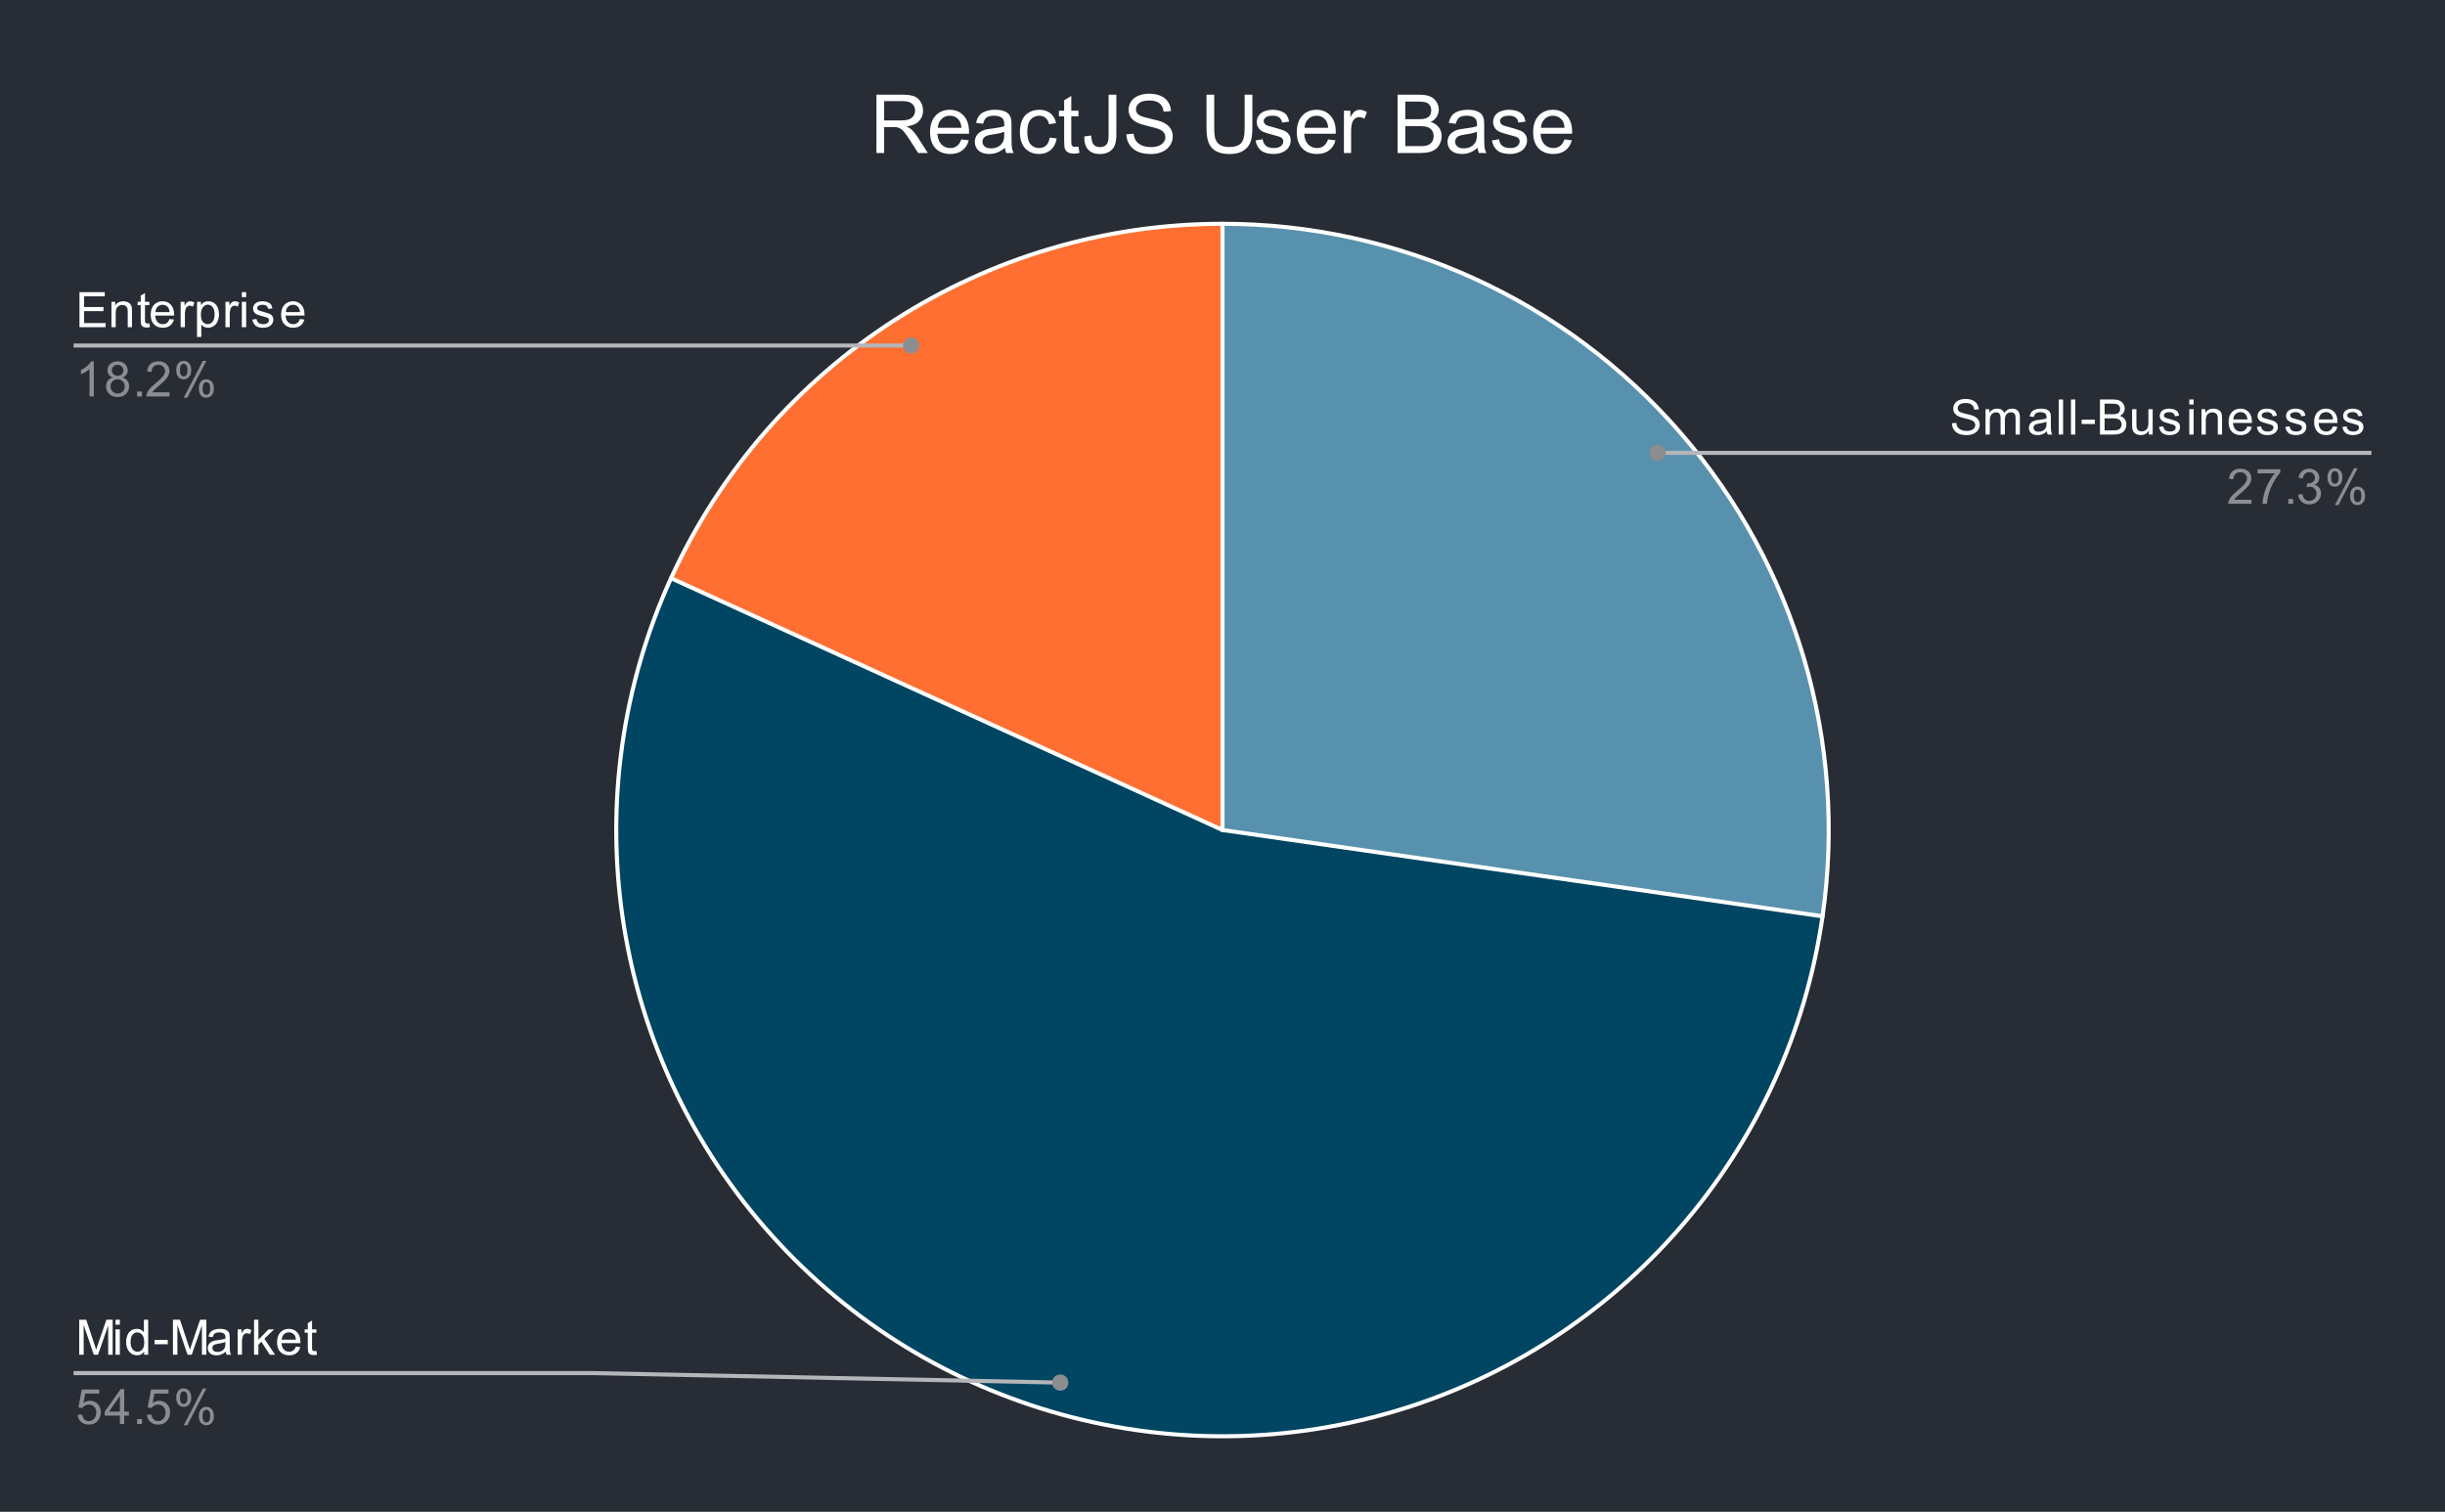 <svg version="1.1" viewBox="0.0 0.0 600.0 371.0" fill="none" stroke="none" stroke-linecap="square" stroke-miterlimit="10" width="600" height="371" xmlns:xlink="http://www.w3.org/1999/xlink" xmlns="http://www.w3.org/2000/svg"><path fill="#282c34" d="M0 0L600.0 0L600.0 371.0L0 371.0L0 0Z" fill-rule="nonzero"/><path fill="#5891ad" d="M300.0 54.917C343.15 54.917 384.173 73.652 412.43 106.262C440.687 138.872 453.393 182.145 447.252 224.855L300.0 203.683Z" fill-rule="nonzero"/><path fill="#ff6f31" d="M164.677 141.883C188.872 88.904 241.758 54.917 300.0 54.917L300.0 203.683Z" fill-rule="nonzero"/><path fill="#004561" d="M447.252 224.855C438.964 282.505 397.796 330.015 341.912 346.424C286.029 362.833 225.71 345.122 187.57 301.105C149.429 257.088 140.482 194.863 164.677 141.883L300.0 203.683Z" fill-rule="nonzero"/><path stroke="#ffffff" stroke-width="1.0" stroke-linejoin="round" stroke-linecap="round" d="M300.0 203.683L300.0 54.917C343.15 54.917 384.173 73.652 412.43 106.262C440.687 138.872 453.393 182.145 447.252 224.855" fill-rule="nonzero"/><path stroke="#ffffff" stroke-width="1.0" stroke-linejoin="round" stroke-linecap="round" d="M300.0 203.683L447.252 224.855C438.964 282.505 397.796 330.015 341.912 346.424C286.029 362.833 225.71 345.122 187.57 301.105C149.429 257.088 140.482 194.863 164.677 141.883" fill-rule="nonzero"/><path stroke="#ffffff" stroke-width="1.0" stroke-linejoin="round" stroke-linecap="round" d="M300.0 203.683L164.677 141.883C188.872 88.904 241.758 54.917 300.0 54.917" fill-rule="nonzero"/><path fill="#ffffff" d="M19.503 80.29L19.503 71.697L25.706 71.697L25.706 72.712L20.644 72.712L20.644 75.337L25.394 75.337L25.394 76.353L20.644 76.353L20.644 79.275L25.909 79.275L25.909 80.29L19.503 80.29ZM27.347 80.29L27.347 74.072L28.284 74.072L28.284 74.947Q28.972 73.931 30.269 73.931Q30.831 73.931 31.3 74.134Q31.784 74.337 32.019 74.665Q32.253 74.993 32.347 75.431Q32.394 75.728 32.394 76.462L32.394 80.29L31.347 80.29L31.347 76.509Q31.347 75.853 31.222 75.54Q31.097 75.228 30.784 75.04Q30.472 74.837 30.05 74.837Q29.378 74.837 28.878 75.275Q28.394 75.697 28.394 76.884L28.394 80.29L27.347 80.29ZM36.644 79.353L36.8 80.275Q36.347 80.368 36.003 80.368Q35.425 80.368 35.112 80.197Q34.8 80.009 34.659 79.712Q34.534 79.415 34.534 78.462L34.534 74.884L33.769 74.884L33.769 74.072L34.534 74.072L34.534 72.525L35.581 71.9L35.581 74.072L36.644 74.072L36.644 74.884L35.581 74.884L35.581 78.525Q35.581 78.978 35.628 79.103Q35.691 79.228 35.816 79.306Q35.941 79.384 36.175 79.384Q36.362 79.384 36.644 79.353ZM41.597 78.29L42.691 78.415Q42.441 79.368 41.737 79.9Q41.034 80.431 39.956 80.431Q38.597 80.431 37.784 79.587Q36.987 78.743 36.987 77.228Q36.987 75.665 37.8 74.806Q38.612 73.931 39.894 73.931Q41.144 73.931 41.925 74.775Q42.722 75.618 42.722 77.165Q42.722 77.259 42.722 77.447L38.081 77.447Q38.144 78.478 38.659 79.025Q39.175 79.556 39.956 79.556Q40.534 79.556 40.941 79.259Q41.362 78.947 41.597 78.29ZM38.144 76.587L41.612 76.587Q41.55 75.79 41.222 75.4Q40.706 74.79 39.909 74.79Q39.175 74.79 38.675 75.275Q38.191 75.759 38.144 76.587ZM44.331 80.29L44.331 74.072L45.284 74.072L45.284 75.009Q45.644 74.353 45.941 74.15Q46.253 73.931 46.628 73.931Q47.159 73.931 47.706 74.259L47.347 75.243Q46.956 75.009 46.581 75.009Q46.222 75.009 45.941 75.228Q45.675 75.431 45.566 75.806Q45.378 76.368 45.378 77.025L45.378 80.29L44.331 80.29ZM48.347 82.681L48.347 74.072L49.3 74.072L49.3 74.868Q49.644 74.4 50.066 74.165Q50.503 73.931 51.112 73.931Q51.909 73.931 52.519 74.337Q53.128 74.743 53.425 75.493Q53.737 76.243 53.737 77.134Q53.737 78.087 53.394 78.853Q53.066 79.618 52.409 80.025Q51.753 80.431 51.034 80.431Q50.503 80.431 50.081 80.212Q49.659 79.978 49.394 79.65L49.394 82.681L48.347 82.681ZM49.3 77.212Q49.3 78.415 49.784 78.993Q50.269 79.556 50.956 79.556Q51.659 79.556 52.159 78.962Q52.659 78.368 52.659 77.118Q52.659 75.931 52.175 75.353Q51.691 74.759 51.003 74.759Q50.331 74.759 49.816 75.384Q49.3 76.009 49.3 77.212ZM55.331 80.29L55.331 74.072L56.284 74.072L56.284 75.009Q56.644 74.353 56.941 74.15Q57.253 73.931 57.628 73.931Q58.159 73.931 58.706 74.259L58.347 75.243Q57.956 75.009 57.581 75.009Q57.222 75.009 56.941 75.228Q56.675 75.431 56.566 75.806Q56.378 76.368 56.378 77.025L56.378 80.29L55.331 80.29ZM59.347 72.915L59.347 71.697L60.409 71.697L60.409 72.915L59.347 72.915ZM59.347 80.29L59.347 74.072L60.409 74.072L60.409 80.29L59.347 80.29ZM61.925 78.431L62.956 78.275Q63.05 78.9 63.441 79.228Q63.847 79.556 64.581 79.556Q65.3 79.556 65.644 79.275Q66.003 78.978 66.003 78.572Q66.003 78.212 65.691 78.009Q65.472 77.868 64.612 77.65Q63.456 77.353 63.003 77.15Q62.566 76.931 62.331 76.556Q62.097 76.181 62.097 75.712Q62.097 75.306 62.284 74.947Q62.472 74.587 62.8 74.353Q63.05 74.181 63.472 74.056Q63.894 73.931 64.394 73.931Q65.112 73.931 65.659 74.15Q66.222 74.353 66.487 74.712Q66.753 75.072 66.847 75.665L65.816 75.806Q65.753 75.337 65.409 75.072Q65.081 74.79 64.456 74.79Q63.737 74.79 63.425 75.04Q63.112 75.275 63.112 75.603Q63.112 75.806 63.237 75.962Q63.378 76.134 63.644 76.243Q63.8 76.306 64.581 76.509Q65.706 76.822 66.144 77.009Q66.581 77.197 66.831 77.556Q67.081 77.915 67.081 78.462Q67.081 78.993 66.769 79.462Q66.472 79.915 65.894 80.181Q65.316 80.431 64.581 80.431Q63.362 80.431 62.722 79.931Q62.097 79.415 61.925 78.431ZM73.597 78.29L74.691 78.415Q74.441 79.368 73.737 79.9Q73.034 80.431 71.956 80.431Q70.597 80.431 69.784 79.587Q68.987 78.743 68.987 77.228Q68.987 75.665 69.8 74.806Q70.612 73.931 71.894 73.931Q73.144 73.931 73.925 74.775Q74.722 75.618 74.722 77.165Q74.722 77.259 74.722 77.447L70.081 77.447Q70.144 78.478 70.659 79.025Q71.175 79.556 71.956 79.556Q72.534 79.556 72.941 79.259Q73.362 78.947 73.597 78.29ZM70.144 76.587L73.612 76.587Q73.55 75.79 73.222 75.4Q72.706 74.79 71.909 74.79Q71.175 74.79 70.675 75.275Q70.191 75.759 70.144 76.587Z" fill-rule="nonzero"/><path fill="#8b8d91" d="M23.019 97.29L21.972 97.29L21.972 90.572Q21.581 90.931 20.956 91.306Q20.347 91.665 19.863 91.837L19.863 90.822Q20.738 90.4 21.394 89.822Q22.066 89.228 22.347 88.665L23.019 88.665L23.019 97.29ZM27.675 92.634Q27.019 92.384 26.691 91.947Q26.378 91.493 26.378 90.884Q26.378 89.947 27.05 89.306Q27.738 88.665 28.847 88.665Q29.972 88.665 30.659 89.322Q31.347 89.978 31.347 90.915Q31.347 91.509 31.034 91.947Q30.722 92.384 30.081 92.634Q30.878 92.884 31.284 93.462Q31.691 94.04 31.691 94.837Q31.691 95.931 30.909 96.681Q30.144 97.431 28.863 97.431Q27.597 97.431 26.816 96.681Q26.034 95.931 26.034 94.806Q26.034 93.962 26.456 93.4Q26.894 92.837 27.675 92.634ZM27.456 90.837Q27.456 91.447 27.847 91.837Q28.253 92.228 28.878 92.228Q29.488 92.228 29.878 91.853Q30.269 91.462 30.269 90.9Q30.269 90.322 29.863 89.931Q29.456 89.525 28.863 89.525Q28.253 89.525 27.847 89.915Q27.456 90.306 27.456 90.837ZM27.128 94.806Q27.128 95.259 27.331 95.681Q27.55 96.103 27.972 96.337Q28.394 96.572 28.878 96.572Q29.628 96.572 30.113 96.087Q30.613 95.603 30.613 94.853Q30.613 94.087 30.113 93.587Q29.613 93.087 28.847 93.087Q28.097 93.087 27.613 93.587Q27.128 94.072 27.128 94.806ZM33.644 97.29L33.644 96.087L34.847 96.087L34.847 97.29L33.644 97.29ZM41.597 96.275L41.597 97.29L35.909 97.29Q35.909 96.915 36.034 96.556Q36.253 95.978 36.722 95.415Q37.206 94.853 38.112 94.118Q39.519 92.962 40.003 92.29Q40.503 91.618 40.503 91.025Q40.503 90.4 40.05 89.978Q39.597 89.54 38.878 89.54Q38.112 89.54 37.659 89.993Q37.206 90.447 37.191 91.259L36.112 91.15Q36.222 89.931 36.941 89.306Q37.675 88.665 38.909 88.665Q40.144 88.665 40.862 89.353Q41.581 90.04 41.581 91.056Q41.581 91.572 41.362 92.072Q41.159 92.556 40.659 93.118Q40.175 93.665 39.05 94.618Q38.097 95.415 37.816 95.712Q37.55 95.993 37.378 96.275L41.597 96.275ZM43.253 90.759Q43.253 89.837 43.706 89.197Q44.175 88.556 45.05 88.556Q45.862 88.556 46.394 89.134Q46.925 89.712 46.925 90.822Q46.925 91.915 46.378 92.509Q45.847 93.087 45.066 93.087Q44.284 93.087 43.769 92.509Q43.253 91.931 43.253 90.759ZM45.081 89.275Q44.691 89.275 44.425 89.618Q44.175 89.962 44.175 90.868Q44.175 91.697 44.425 92.04Q44.691 92.368 45.081 92.368Q45.487 92.368 45.737 92.025Q46.003 91.681 46.003 90.79Q46.003 89.947 45.737 89.618Q45.472 89.275 45.081 89.275ZM45.081 97.603L49.784 88.556L50.644 88.556L45.956 97.603L45.081 97.603ZM48.8 95.275Q48.8 94.353 49.253 93.712Q49.722 93.072 50.612 93.072Q51.425 93.072 51.956 93.65Q52.487 94.212 52.487 95.337Q52.487 96.431 51.941 97.025Q51.409 97.603 50.612 97.603Q49.847 97.603 49.316 97.025Q48.8 96.447 48.8 95.275ZM50.644 93.79Q50.237 93.79 49.972 94.134Q49.722 94.478 49.722 95.384Q49.722 96.197 49.987 96.54Q50.253 96.884 50.644 96.884Q51.034 96.884 51.3 96.54Q51.566 96.197 51.566 95.29Q51.566 94.462 51.3 94.134Q51.034 93.79 50.644 93.79Z" fill-rule="nonzero"/><path stroke="#b4b6b9" stroke-width="1.0" stroke-linecap="butt" d="M18.55 84.79L145.233 84.79L223.592 84.79" fill-rule="nonzero"/><path fill="#8b8d91" d="M225.592 84.79C225.592 83.686 224.697 82.79 223.592 82.79C222.488 82.79 221.592 83.686 221.592 84.79C221.592 85.895 222.488 86.79 223.592 86.79C224.697 86.79 225.592 85.895 225.592 84.79" fill-rule="nonzero"/><path fill="#ffffff" d="M19.441 332.45L19.441 323.856L21.159 323.856L23.191 329.934Q23.472 330.794 23.597 331.216Q23.738 330.747 24.05 329.841L26.113 323.856L27.644 323.856L27.644 332.45L26.55 332.45L26.55 325.262L24.05 332.45L23.019 332.45L20.534 325.137L20.534 332.45L19.441 332.45ZM28.347 325.075L28.347 323.856L29.409 323.856L29.409 325.075L28.347 325.075ZM28.347 332.45L28.347 326.231L29.409 326.231L29.409 332.45L28.347 332.45ZM35.378 332.45L35.378 331.669Q34.784 332.591 33.644 332.591Q32.894 332.591 32.269 332.184Q31.644 331.762 31.3 331.028Q30.956 330.294 30.956 329.341Q30.956 328.419 31.269 327.653Q31.581 326.887 32.206 326.497Q32.831 326.091 33.597 326.091Q34.159 326.091 34.597 326.325Q35.034 326.559 35.316 326.934L35.316 323.856L36.362 323.856L36.362 332.45L35.378 332.45ZM32.05 329.341Q32.05 330.544 32.55 331.137Q33.05 331.716 33.737 331.716Q34.425 331.716 34.909 331.153Q35.394 330.591 35.394 329.434Q35.394 328.153 34.894 327.559Q34.409 326.966 33.691 326.966Q32.987 326.966 32.519 327.544Q32.05 328.106 32.05 329.341ZM37.925 329.872L37.925 328.809L41.175 328.809L41.175 329.872L37.925 329.872ZM42.441 332.45L42.441 323.856L44.159 323.856L46.191 329.934Q46.472 330.794 46.597 331.216Q46.737 330.747 47.05 329.841L49.112 323.856L50.644 323.856L50.644 332.45L49.55 332.45L49.55 325.262L47.05 332.45L46.019 332.45L43.534 325.137L43.534 332.45L42.441 332.45ZM55.409 331.684Q54.816 332.184 54.269 332.387Q53.737 332.591 53.112 332.591Q52.081 332.591 51.534 332.091Q50.987 331.591 50.987 330.809Q50.987 330.356 51.191 329.981Q51.394 329.591 51.737 329.372Q52.081 329.137 52.503 329.028Q52.8 328.934 53.441 328.856Q54.706 328.716 55.316 328.497Q55.316 328.278 55.316 328.231Q55.316 327.575 55.019 327.309Q54.612 326.966 53.816 326.966Q53.081 326.966 52.722 327.231Q52.362 327.481 52.191 328.137L51.159 327.997Q51.3 327.341 51.628 326.934Q51.956 326.528 52.566 326.309Q53.175 326.091 53.972 326.091Q54.769 326.091 55.269 326.278Q55.769 326.466 56.003 326.747Q56.237 327.028 56.331 327.466Q56.378 327.731 56.378 328.434L56.378 329.841Q56.378 331.309 56.441 331.7Q56.519 332.091 56.722 332.45L55.612 332.45Q55.456 332.122 55.409 331.684ZM55.316 329.325Q54.737 329.559 53.597 329.731Q52.941 329.825 52.675 329.95Q52.409 330.059 52.253 330.278Q52.112 330.497 52.112 330.778Q52.112 331.2 52.425 331.481Q52.753 331.762 53.362 331.762Q53.972 331.762 54.441 331.497Q54.925 331.231 55.144 330.762Q55.316 330.403 55.316 329.716L55.316 329.325ZM58.331 332.45L58.331 326.231L59.284 326.231L59.284 327.169Q59.644 326.512 59.941 326.309Q60.253 326.091 60.628 326.091Q61.159 326.091 61.706 326.419L61.347 327.403Q60.956 327.169 60.581 327.169Q60.222 327.169 59.941 327.387Q59.675 327.591 59.566 327.966Q59.378 328.528 59.378 329.184L59.378 332.45L58.331 332.45ZM62.347 332.45L62.347 323.856L63.409 323.856L63.409 328.762L65.894 326.231L67.269 326.231L64.878 328.528L67.503 332.45L66.206 332.45L64.144 329.262L63.409 329.981L63.409 332.45L62.347 332.45ZM72.597 330.45L73.691 330.575Q73.441 331.528 72.737 332.059Q72.034 332.591 70.956 332.591Q69.597 332.591 68.784 331.747Q67.987 330.903 67.987 329.387Q67.987 327.825 68.8 326.966Q69.612 326.091 70.894 326.091Q72.144 326.091 72.925 326.934Q73.722 327.778 73.722 329.325Q73.722 329.419 73.722 329.606L69.081 329.606Q69.144 330.637 69.659 331.184Q70.175 331.716 70.956 331.716Q71.534 331.716 71.941 331.419Q72.362 331.106 72.597 330.45ZM69.144 328.747L72.612 328.747Q72.55 327.95 72.222 327.559Q71.706 326.95 70.909 326.95Q70.175 326.95 69.675 327.434Q69.191 327.919 69.144 328.747ZM77.644 331.512L77.8 332.434Q77.347 332.528 77.003 332.528Q76.425 332.528 76.112 332.356Q75.8 332.169 75.659 331.872Q75.534 331.575 75.534 330.622L75.534 327.044L74.769 327.044L74.769 326.231L75.534 326.231L75.534 324.684L76.581 324.059L76.581 326.231L77.644 326.231L77.644 327.044L76.581 327.044L76.581 330.684Q76.581 331.137 76.628 331.262Q76.691 331.387 76.816 331.466Q76.941 331.544 77.175 331.544Q77.362 331.544 77.644 331.512Z" fill-rule="nonzero"/><path fill="#8b8d91" d="M19.05 347.2L20.159 347.106Q20.284 347.919 20.722 348.325Q21.175 348.731 21.816 348.731Q22.566 348.731 23.097 348.153Q23.628 347.575 23.628 346.637Q23.628 345.731 23.113 345.216Q22.613 344.684 21.784 344.684Q21.284 344.684 20.863 344.919Q20.456 345.153 20.222 345.512L19.238 345.387L20.066 340.981L24.347 340.981L24.347 341.981L20.909 341.981L20.456 344.294Q21.222 343.747 22.066 343.747Q23.191 343.747 23.956 344.528Q24.738 345.309 24.738 346.544Q24.738 347.7 24.066 348.559Q23.238 349.591 21.816 349.591Q20.644 349.591 19.894 348.934Q19.159 348.278 19.05 347.2ZM29.425 349.45L29.425 347.387L25.706 347.387L25.706 346.419L29.628 340.856L30.488 340.856L30.488 346.419L31.644 346.419L31.644 347.387L30.488 347.387L30.488 349.45L29.425 349.45ZM29.425 346.419L29.425 342.559L26.738 346.419L29.425 346.419ZM33.644 349.45L33.644 348.247L34.847 348.247L34.847 349.45L33.644 349.45ZM36.05 347.2L37.159 347.106Q37.284 347.919 37.722 348.325Q38.175 348.731 38.816 348.731Q39.566 348.731 40.097 348.153Q40.628 347.575 40.628 346.637Q40.628 345.731 40.112 345.216Q39.612 344.684 38.784 344.684Q38.284 344.684 37.862 344.919Q37.456 345.153 37.222 345.512L36.237 345.387L37.066 340.981L41.347 340.981L41.347 341.981L37.909 341.981L37.456 344.294Q38.222 343.747 39.066 343.747Q40.191 343.747 40.956 344.528Q41.737 345.309 41.737 346.544Q41.737 347.7 41.066 348.559Q40.237 349.591 38.816 349.591Q37.644 349.591 36.894 348.934Q36.159 348.278 36.05 347.2ZM43.253 342.919Q43.253 341.997 43.706 341.356Q44.175 340.716 45.05 340.716Q45.862 340.716 46.394 341.294Q46.925 341.872 46.925 342.981Q46.925 344.075 46.378 344.669Q45.847 345.247 45.066 345.247Q44.284 345.247 43.769 344.669Q43.253 344.091 43.253 342.919ZM45.081 341.434Q44.691 341.434 44.425 341.778Q44.175 342.122 44.175 343.028Q44.175 343.856 44.425 344.2Q44.691 344.528 45.081 344.528Q45.487 344.528 45.737 344.184Q46.003 343.841 46.003 342.95Q46.003 342.106 45.737 341.778Q45.472 341.434 45.081 341.434ZM45.081 349.762L49.784 340.716L50.644 340.716L45.956 349.762L45.081 349.762ZM48.8 347.434Q48.8 346.512 49.253 345.872Q49.722 345.231 50.612 345.231Q51.425 345.231 51.956 345.809Q52.487 346.372 52.487 347.497Q52.487 348.591 51.941 349.184Q51.409 349.762 50.612 349.762Q49.847 349.762 49.316 349.184Q48.8 348.606 48.8 347.434ZM50.644 345.95Q50.237 345.95 49.972 346.294Q49.722 346.637 49.722 347.544Q49.722 348.356 49.987 348.7Q50.253 349.044 50.644 349.044Q51.034 349.044 51.3 348.7Q51.566 348.356 51.566 347.45Q51.566 346.622 51.3 346.294Q51.034 345.95 50.644 345.95Z" fill-rule="nonzero"/><path stroke="#b4b6b9" stroke-width="1.0" stroke-linecap="butt" d="M18.55 336.95L145.233 336.95L260.183 339.287" fill-rule="nonzero"/><path fill="#8b8d91" d="M262.183 339.287C262.183 338.182 261.288 337.287 260.183 337.287C259.079 337.287 258.183 338.182 258.183 339.287C258.183 340.391 259.079 341.287 260.183 341.287C261.288 341.287 262.183 340.391 262.183 339.287" fill-rule="nonzero"/><path fill="#ffffff" d="M478.997 103.867L480.059 103.774Q480.137 104.43 480.419 104.836Q480.7 105.242 481.278 105.508Q481.872 105.758 482.606 105.758Q483.247 105.758 483.747 105.57Q484.247 105.367 484.481 105.039Q484.731 104.695 484.731 104.305Q484.731 103.899 484.497 103.602Q484.262 103.289 483.731 103.086Q483.372 102.945 482.184 102.664Q481.012 102.383 480.544 102.133Q479.919 101.805 479.622 101.336Q479.325 100.852 479.325 100.258Q479.325 99.617 479.684 99.055Q480.059 98.477 480.762 98.195Q481.481 97.899 482.341 97.899Q483.294 97.899 484.028 98.211Q484.762 98.508 485.153 99.117Q485.544 99.711 485.575 100.461L484.481 100.539Q484.387 99.727 483.872 99.32Q483.372 98.899 482.387 98.899Q481.356 98.899 480.887 99.274Q480.419 99.649 480.419 100.18Q480.419 100.649 480.747 100.945Q481.075 101.242 482.45 101.555Q483.841 101.867 484.356 102.102Q485.106 102.461 485.466 102.992Q485.825 103.508 485.825 104.211Q485.825 104.899 485.434 105.508Q485.044 106.102 484.309 106.445Q483.575 106.774 482.653 106.774Q481.481 106.774 480.684 106.445Q479.903 106.102 479.45 105.414Q479.012 104.727 478.997 103.867ZM487.247 106.633L487.247 100.414L488.184 100.414L488.184 101.289Q488.481 100.82 488.966 100.555Q489.45 100.274 490.075 100.274Q490.762 100.274 491.2 100.555Q491.653 100.836 491.825 101.352Q492.575 100.274 493.747 100.274Q494.684 100.274 495.169 100.789Q495.669 101.289 495.669 102.367L495.669 106.633L494.622 106.633L494.622 102.711Q494.622 102.086 494.512 101.805Q494.419 101.524 494.153 101.352Q493.887 101.18 493.512 101.18Q492.856 101.18 492.419 101.617Q491.997 102.055 491.997 103.024L491.997 106.633L490.934 106.633L490.934 102.586Q490.934 101.883 490.669 101.539Q490.419 101.18 489.841 101.18Q489.387 101.18 489.012 101.414Q488.637 101.649 488.466 102.102Q488.294 102.555 488.294 103.399L488.294 106.633L487.247 106.633ZM502.309 105.867Q501.716 106.367 501.169 106.57Q500.637 106.774 500.012 106.774Q498.981 106.774 498.434 106.274Q497.887 105.774 497.887 104.992Q497.887 104.539 498.091 104.164Q498.294 103.774 498.637 103.555Q498.981 103.32 499.403 103.211Q499.7 103.117 500.341 103.039Q501.606 102.899 502.216 102.68Q502.216 102.461 502.216 102.414Q502.216 101.758 501.919 101.492Q501.512 101.149 500.716 101.149Q499.981 101.149 499.622 101.414Q499.262 101.664 499.091 102.32L498.059 102.18Q498.2 101.524 498.528 101.117Q498.856 100.711 499.466 100.492Q500.075 100.274 500.872 100.274Q501.669 100.274 502.169 100.461Q502.669 100.649 502.903 100.93Q503.137 101.211 503.231 101.649Q503.278 101.914 503.278 102.617L503.278 104.024Q503.278 105.492 503.341 105.883Q503.419 106.274 503.622 106.633L502.512 106.633Q502.356 106.305 502.309 105.867ZM502.216 103.508Q501.637 103.742 500.497 103.914Q499.841 104.008 499.575 104.133Q499.309 104.242 499.153 104.461Q499.012 104.68 499.012 104.961Q499.012 105.383 499.325 105.664Q499.653 105.945 500.262 105.945Q500.872 105.945 501.341 105.68Q501.825 105.414 502.044 104.945Q502.216 104.586 502.216 103.899L502.216 103.508ZM505.216 106.633L505.216 98.039L506.278 98.039L506.278 106.633L505.216 106.633ZM508.216 106.633L508.216 98.039L509.278 98.039L509.278 106.633L508.216 106.633ZM510.825 104.055L510.825 102.992L514.075 102.992L514.075 104.055L510.825 104.055ZM515.325 106.633L515.325 98.039L518.559 98.039Q519.544 98.039 520.138 98.305Q520.731 98.57 521.059 99.117Q521.403 99.649 521.403 100.242Q521.403 100.789 521.106 101.274Q520.809 101.758 520.2 102.055Q520.981 102.289 521.388 102.852Q521.809 103.399 521.809 104.149Q521.809 104.742 521.559 105.274Q521.309 105.789 520.934 106.07Q520.559 106.352 519.981 106.492Q519.419 106.633 518.606 106.633L515.325 106.633ZM516.466 101.649L518.325 101.649Q519.075 101.649 519.403 101.555Q519.841 101.43 520.059 101.133Q520.278 100.82 520.278 100.367Q520.278 99.945 520.075 99.617Q519.872 99.289 519.481 99.18Q519.106 99.055 518.184 99.055L516.466 99.055L516.466 101.649ZM516.466 105.617L518.606 105.617Q519.153 105.617 519.372 105.57Q519.778 105.508 520.028 105.352Q520.294 105.18 520.466 104.867Q520.638 104.555 520.638 104.149Q520.638 103.664 520.388 103.305Q520.153 102.945 519.716 102.805Q519.278 102.664 518.45 102.664L516.466 102.664L516.466 105.617ZM527.325 106.633L527.325 105.711Q526.591 106.774 525.341 106.774Q524.794 106.774 524.309 106.57Q523.841 106.352 523.606 106.039Q523.372 105.711 523.278 105.242Q523.216 104.945 523.216 104.258L523.216 100.414L524.278 100.414L524.278 103.867Q524.278 104.68 524.341 104.977Q524.434 105.383 524.747 105.633Q525.075 105.867 525.559 105.867Q526.028 105.867 526.434 105.633Q526.856 105.383 527.028 104.961Q527.216 104.539 527.216 103.742L527.216 100.414L528.263 100.414L528.263 106.633L527.325 106.633ZM529.825 104.774L530.856 104.617Q530.95 105.242 531.341 105.57Q531.747 105.899 532.481 105.899Q533.2 105.899 533.544 105.617Q533.903 105.32 533.903 104.914Q533.903 104.555 533.591 104.352Q533.372 104.211 532.513 103.992Q531.356 103.695 530.903 103.492Q530.466 103.274 530.231 102.899Q529.997 102.524 529.997 102.055Q529.997 101.649 530.184 101.289Q530.372 100.93 530.7 100.695Q530.95 100.524 531.372 100.399Q531.794 100.274 532.294 100.274Q533.013 100.274 533.559 100.492Q534.122 100.695 534.388 101.055Q534.653 101.414 534.747 102.008L533.716 102.149Q533.653 101.68 533.309 101.414Q532.981 101.133 532.356 101.133Q531.638 101.133 531.325 101.383Q531.013 101.617 531.013 101.945Q531.013 102.149 531.138 102.305Q531.278 102.477 531.544 102.586Q531.7 102.649 532.481 102.852Q533.606 103.164 534.044 103.352Q534.481 103.539 534.731 103.899Q534.981 104.258 534.981 104.805Q534.981 105.336 534.669 105.805Q534.372 106.258 533.794 106.524Q533.216 106.774 532.481 106.774Q531.263 106.774 530.622 106.274Q529.997 105.758 529.825 104.774ZM537.247 99.258L537.247 98.039L538.309 98.039L538.309 99.258L537.247 99.258ZM537.247 106.633L537.247 100.414L538.309 100.414L538.309 106.633L537.247 106.633ZM540.247 106.633L540.247 100.414L541.184 100.414L541.184 101.289Q541.872 100.274 543.169 100.274Q543.731 100.274 544.2 100.477Q544.684 100.68 544.919 101.008Q545.153 101.336 545.247 101.774Q545.294 102.07 545.294 102.805L545.294 106.633L544.247 106.633L544.247 102.852Q544.247 102.195 544.122 101.883Q543.997 101.57 543.684 101.383Q543.372 101.18 542.95 101.18Q542.278 101.18 541.778 101.617Q541.294 102.039 541.294 103.227L541.294 106.633L540.247 106.633ZM551.497 104.633L552.591 104.758Q552.341 105.711 551.638 106.242Q550.934 106.774 549.856 106.774Q548.497 106.774 547.684 105.93Q546.888 105.086 546.888 103.57Q546.888 102.008 547.7 101.149Q548.513 100.274 549.794 100.274Q551.044 100.274 551.825 101.117Q552.622 101.961 552.622 103.508Q552.622 103.602 552.622 103.789L547.981 103.789Q548.044 104.82 548.559 105.367Q549.075 105.899 549.856 105.899Q550.434 105.899 550.841 105.602Q551.263 105.289 551.497 104.633ZM548.044 102.93L551.513 102.93Q551.45 102.133 551.122 101.742Q550.606 101.133 549.809 101.133Q549.075 101.133 548.575 101.617Q548.091 102.102 548.044 102.93ZM553.825 104.774L554.856 104.617Q554.95 105.242 555.341 105.57Q555.747 105.899 556.481 105.899Q557.2 105.899 557.544 105.617Q557.903 105.32 557.903 104.914Q557.903 104.555 557.591 104.352Q557.372 104.211 556.513 103.992Q555.356 103.695 554.903 103.492Q554.466 103.274 554.231 102.899Q553.997 102.524 553.997 102.055Q553.997 101.649 554.184 101.289Q554.372 100.93 554.7 100.695Q554.95 100.524 555.372 100.399Q555.794 100.274 556.294 100.274Q557.013 100.274 557.559 100.492Q558.122 100.695 558.388 101.055Q558.653 101.414 558.747 102.008L557.716 102.149Q557.653 101.68 557.309 101.414Q556.981 101.133 556.356 101.133Q555.638 101.133 555.325 101.383Q555.013 101.617 555.013 101.945Q555.013 102.149 555.138 102.305Q555.278 102.477 555.544 102.586Q555.7 102.649 556.481 102.852Q557.606 103.164 558.044 103.352Q558.481 103.539 558.731 103.899Q558.981 104.258 558.981 104.805Q558.981 105.336 558.669 105.805Q558.372 106.258 557.794 106.524Q557.216 106.774 556.481 106.774Q555.263 106.774 554.622 106.274Q553.997 105.758 553.825 104.774ZM560.825 104.774L561.856 104.617Q561.95 105.242 562.341 105.57Q562.747 105.899 563.481 105.899Q564.2 105.899 564.544 105.617Q564.903 105.32 564.903 104.914Q564.903 104.555 564.591 104.352Q564.372 104.211 563.513 103.992Q562.356 103.695 561.903 103.492Q561.466 103.274 561.231 102.899Q560.997 102.524 560.997 102.055Q560.997 101.649 561.184 101.289Q561.372 100.93 561.7 100.695Q561.95 100.524 562.372 100.399Q562.794 100.274 563.294 100.274Q564.013 100.274 564.559 100.492Q565.122 100.695 565.388 101.055Q565.653 101.414 565.747 102.008L564.716 102.149Q564.653 101.68 564.309 101.414Q563.981 101.133 563.356 101.133Q562.638 101.133 562.325 101.383Q562.013 101.617 562.013 101.945Q562.013 102.149 562.138 102.305Q562.278 102.477 562.544 102.586Q562.7 102.649 563.481 102.852Q564.606 103.164 565.044 103.352Q565.481 103.539 565.731 103.899Q565.981 104.258 565.981 104.805Q565.981 105.336 565.669 105.805Q565.372 106.258 564.794 106.524Q564.216 106.774 563.481 106.774Q562.263 106.774 561.622 106.274Q560.997 105.758 560.825 104.774ZM572.497 104.633L573.591 104.758Q573.341 105.711 572.638 106.242Q571.934 106.774 570.856 106.774Q569.497 106.774 568.684 105.93Q567.888 105.086 567.888 103.57Q567.888 102.008 568.7 101.149Q569.513 100.274 570.794 100.274Q572.044 100.274 572.825 101.117Q573.622 101.961 573.622 103.508Q573.622 103.602 573.622 103.789L568.981 103.789Q569.044 104.82 569.559 105.367Q570.075 105.899 570.856 105.899Q571.434 105.899 571.841 105.602Q572.263 105.289 572.497 104.633ZM569.044 102.93L572.513 102.93Q572.45 102.133 572.122 101.742Q571.606 101.133 570.809 101.133Q570.075 101.133 569.575 101.617Q569.091 102.102 569.044 102.93ZM574.825 104.774L575.856 104.617Q575.95 105.242 576.341 105.57Q576.747 105.899 577.481 105.899Q578.2 105.899 578.544 105.617Q578.903 105.32 578.903 104.914Q578.903 104.555 578.591 104.352Q578.372 104.211 577.513 103.992Q576.356 103.695 575.903 103.492Q575.466 103.274 575.231 102.899Q574.997 102.524 574.997 102.055Q574.997 101.649 575.184 101.289Q575.372 100.93 575.7 100.695Q575.95 100.524 576.372 100.399Q576.794 100.274 577.294 100.274Q578.013 100.274 578.559 100.492Q579.122 100.695 579.388 101.055Q579.653 101.414 579.747 102.008L578.716 102.149Q578.653 101.68 578.309 101.414Q577.981 101.133 577.356 101.133Q576.638 101.133 576.325 101.383Q576.013 101.617 576.013 101.945Q576.013 102.149 576.138 102.305Q576.278 102.477 576.544 102.586Q576.7 102.649 577.481 102.852Q578.606 103.164 579.044 103.352Q579.481 103.539 579.731 103.899Q579.981 104.258 579.981 104.805Q579.981 105.336 579.669 105.805Q579.372 106.258 578.794 106.524Q578.216 106.774 577.481 106.774Q576.263 106.774 575.622 106.274Q574.997 105.758 574.825 104.774Z" fill-rule="nonzero"/><path fill="#8b8d91" d="M552.497 122.617L552.497 123.633L546.809 123.633Q546.809 123.258 546.934 122.899Q547.153 122.32 547.622 121.758Q548.106 121.195 549.013 120.461Q550.419 119.305 550.903 118.633Q551.403 117.961 551.403 117.367Q551.403 116.742 550.95 116.32Q550.497 115.883 549.778 115.883Q549.013 115.883 548.559 116.336Q548.106 116.789 548.091 117.602L547.013 117.492Q547.122 116.274 547.841 115.649Q548.575 115.008 549.809 115.008Q551.044 115.008 551.763 115.695Q552.481 116.383 552.481 117.399Q552.481 117.914 552.263 118.414Q552.059 118.899 551.559 119.461Q551.075 120.008 549.95 120.961Q548.997 121.758 548.716 122.055Q548.45 122.336 548.278 122.617L552.497 122.617ZM554.013 116.164L554.013 115.149L559.575 115.149L559.575 115.977Q558.763 116.852 557.95 118.305Q557.153 119.742 556.716 121.274Q556.388 122.352 556.309 123.633L555.216 123.633Q555.231 122.617 555.606 121.18Q555.997 119.742 556.7 118.414Q557.419 117.086 558.231 116.164L554.013 116.164ZM561.544 123.633L561.544 122.43L562.747 122.43L562.747 123.633L561.544 123.633ZM563.95 121.367L565.013 121.227Q565.184 122.117 565.622 122.524Q566.059 122.914 566.684 122.914Q567.434 122.914 567.95 122.399Q568.466 121.883 568.466 121.117Q568.466 120.399 567.981 119.93Q567.513 119.445 566.778 119.445Q566.481 119.445 566.028 119.57L566.153 118.633Q566.263 118.649 566.325 118.649Q566.997 118.649 567.528 118.305Q568.075 117.945 568.075 117.211Q568.075 116.633 567.684 116.258Q567.294 115.867 566.669 115.867Q566.059 115.867 565.638 116.258Q565.231 116.649 565.122 117.414L564.059 117.227Q564.247 116.18 564.934 115.602Q565.622 115.008 566.638 115.008Q567.341 115.008 567.934 115.32Q568.528 115.617 568.841 116.133Q569.153 116.649 569.153 117.242Q569.153 117.789 568.856 118.258Q568.559 118.711 567.981 118.977Q568.731 119.149 569.153 119.711Q569.575 120.258 569.575 121.102Q569.575 122.227 568.747 123.008Q567.934 123.789 566.684 123.789Q565.559 123.789 564.809 123.117Q564.059 122.43 563.95 121.367ZM571.153 117.102Q571.153 116.18 571.606 115.539Q572.075 114.899 572.95 114.899Q573.763 114.899 574.294 115.477Q574.825 116.055 574.825 117.164Q574.825 118.258 574.278 118.852Q573.747 119.43 572.966 119.43Q572.184 119.43 571.669 118.852Q571.153 118.274 571.153 117.102ZM572.981 115.617Q572.591 115.617 572.325 115.961Q572.075 116.305 572.075 117.211Q572.075 118.039 572.325 118.383Q572.591 118.711 572.981 118.711Q573.388 118.711 573.638 118.367Q573.903 118.024 573.903 117.133Q573.903 116.289 573.638 115.961Q573.372 115.617 572.981 115.617ZM572.981 123.945L577.684 114.899L578.544 114.899L573.856 123.945L572.981 123.945ZM576.7 121.617Q576.7 120.695 577.153 120.055Q577.622 119.414 578.513 119.414Q579.325 119.414 579.856 119.992Q580.388 120.555 580.388 121.68Q580.388 122.774 579.841 123.367Q579.309 123.945 578.513 123.945Q577.747 123.945 577.216 123.367Q576.7 122.789 576.7 121.617ZM578.544 120.133Q578.138 120.133 577.872 120.477Q577.622 120.82 577.622 121.727Q577.622 122.539 577.888 122.883Q578.153 123.227 578.544 123.227Q578.934 123.227 579.2 122.883Q579.466 122.539 579.466 121.633Q579.466 120.805 579.2 120.477Q578.934 120.133 578.544 120.133Z" fill-rule="nonzero"/><path stroke="#b4b6b9" stroke-width="1.0" stroke-linecap="butt" d="M581.45 111.133L454.767 111.133L406.809 111.133" fill-rule="nonzero"/><path fill="#8b8d91" d="M408.809 111.133C408.809 110.028 407.913 109.133 406.809 109.133C405.704 109.133 404.809 110.028 404.809 111.133C404.809 112.238 405.704 113.133 406.809 113.133C407.913 113.133 408.809 112.238 408.809 111.133" fill-rule="nonzero"/><path fill="#ffffff" d="M215.078 37.55L215.078 23.238L221.422 23.238Q223.328 23.238 224.328 23.628Q225.328 24.003 225.922 24.988Q226.516 25.956 226.516 27.144Q226.516 28.659 225.531 29.706Q224.547 30.753 222.484 31.034Q223.234 31.394 223.625 31.753Q224.453 32.503 225.203 33.659L227.688 37.55L225.312 37.55L223.406 34.566Q222.578 33.284 222.047 32.597Q221.516 31.909 221.078 31.644Q220.656 31.363 220.219 31.253Q219.891 31.191 219.172 31.191L216.969 31.191L216.969 37.55L215.078 37.55ZM216.969 29.55L221.047 29.55Q222.344 29.55 223.062 29.284Q223.797 29.019 224.172 28.425Q224.562 27.831 224.562 27.144Q224.562 26.128 223.828 25.472Q223.094 24.816 221.5 24.816L216.969 24.816L216.969 29.55ZM235.922 34.206L237.734 34.441Q237.312 36.019 236.141 36.909Q234.984 37.784 233.172 37.784Q230.906 37.784 229.562 36.394Q228.234 34.987 228.234 32.456Q228.234 29.831 229.578 28.394Q230.922 26.941 233.078 26.941Q235.156 26.941 236.469 28.363Q237.797 29.769 237.797 32.347Q237.797 32.503 237.781 32.816L230.047 32.816Q230.141 34.519 231.016 35.425Q231.891 36.331 233.188 36.331Q234.156 36.331 234.828 35.831Q235.516 35.316 235.922 34.206ZM230.141 31.363L235.938 31.363Q235.828 30.066 235.281 29.409Q234.438 28.394 233.094 28.394Q231.891 28.394 231.062 29.206Q230.234 30.003 230.141 31.363ZM246.594 36.269Q245.609 37.097 244.703 37.441Q243.797 37.784 242.766 37.784Q241.062 37.784 240.141 36.956Q239.219 36.112 239.219 34.816Q239.219 34.05 239.562 33.425Q239.922 32.8 240.484 32.425Q241.047 32.034 241.75 31.831Q242.266 31.706 243.312 31.566Q245.438 31.316 246.438 30.972Q246.453 30.613 246.453 30.503Q246.453 29.441 245.953 28.988Q245.281 28.394 243.953 28.394Q242.703 28.394 242.109 28.831Q241.531 29.269 241.25 30.378L239.531 30.144Q239.766 29.034 240.297 28.363Q240.828 27.675 241.844 27.316Q242.859 26.941 244.203 26.941Q245.531 26.941 246.359 27.253Q247.188 27.566 247.578 28.05Q247.969 28.519 248.125 29.238Q248.219 29.691 248.219 30.863L248.219 33.206Q248.219 35.659 248.328 36.316Q248.438 36.956 248.781 37.55L246.938 37.55Q246.672 37.003 246.594 36.269ZM246.438 32.347Q245.484 32.737 243.562 33.003Q242.484 33.159 242.031 33.362Q241.594 33.55 241.344 33.925Q241.094 34.3 241.094 34.769Q241.094 35.472 241.625 35.941Q242.156 36.409 243.188 36.409Q244.203 36.409 244.984 35.972Q245.781 35.519 246.156 34.753Q246.438 34.144 246.438 32.987L246.438 32.347ZM257.594 33.753L259.312 33.972Q259.031 35.769 257.859 36.784Q256.703 37.784 255.0 37.784Q252.875 37.784 251.578 36.394Q250.281 35.003 250.281 32.409Q250.281 30.722 250.828 29.472Q251.391 28.206 252.531 27.581Q253.672 26.941 255.016 26.941Q256.703 26.941 257.766 27.8Q258.844 28.659 259.156 30.222L257.438 30.488Q257.203 29.441 256.578 28.925Q255.953 28.394 255.078 28.394Q253.75 28.394 252.922 29.347Q252.094 30.3 252.094 32.347Q252.094 34.441 252.891 35.394Q253.688 36.331 254.984 36.331Q256.016 36.331 256.703 35.706Q257.406 35.066 257.594 33.753ZM264.656 35.972L264.906 37.534Q264.172 37.691 263.578 37.691Q262.625 37.691 262.094 37.394Q261.578 37.081 261.359 36.597Q261.141 36.097 261.141 34.519L261.141 28.55L259.859 28.55L259.859 27.175L261.141 27.175L261.141 24.613L262.891 23.55L262.891 27.175L264.656 27.175L264.656 28.55L262.891 28.55L262.891 34.612Q262.891 35.362 262.984 35.581Q263.078 35.784 263.281 35.925Q263.5 36.05 263.891 36.05Q264.172 36.05 264.656 35.972ZM266.078 33.487L267.781 33.253Q267.859 34.894 268.406 35.503Q268.953 36.097 269.922 36.097Q270.625 36.097 271.141 35.784Q271.656 35.456 271.844 34.894Q272.047 34.331 272.047 33.097L272.047 23.238L273.953 23.238L273.953 32.987Q273.953 34.784 273.516 35.769Q273.078 36.753 272.125 37.284Q271.188 37.8 269.922 37.8Q268.047 37.8 267.031 36.722Q266.031 35.628 266.078 33.487ZM276.406 32.956L278.188 32.8Q278.312 33.862 278.766 34.55Q279.234 35.237 280.203 35.675Q281.188 36.097 282.422 36.097Q283.5 36.097 284.328 35.784Q285.156 35.456 285.562 34.894Q285.969 34.331 285.969 33.659Q285.969 32.987 285.578 32.487Q285.188 31.988 284.297 31.644Q283.719 31.409 281.734 30.941Q279.766 30.472 278.984 30.05Q277.953 29.519 277.453 28.722Q276.953 27.925 276.953 26.941Q276.953 25.847 277.562 24.909Q278.172 23.972 279.359 23.488Q280.547 22.988 281.984 22.988Q283.578 22.988 284.797 23.503Q286.016 24.019 286.656 25.019Q287.312 26.003 287.359 27.269L285.547 27.409Q285.406 26.05 284.562 25.363Q283.719 24.659 282.062 24.659Q280.344 24.659 279.547 25.3Q278.766 25.925 278.766 26.8Q278.766 27.581 279.328 28.081Q279.875 28.581 282.188 29.097Q284.5 29.613 285.359 30.003Q286.609 30.581 287.203 31.472Q287.797 32.347 287.797 33.503Q287.797 34.644 287.141 35.659Q286.484 36.675 285.25 37.237Q284.031 37.8 282.5 37.8Q280.562 37.8 279.25 37.237Q277.938 36.659 277.188 35.519Q276.438 34.378 276.406 32.956ZM305.438 23.238L307.328 23.238L307.328 31.503Q307.328 33.659 306.844 34.941Q306.359 36.206 305.078 37.003Q303.812 37.8 301.734 37.8Q299.719 37.8 298.438 37.112Q297.172 36.409 296.625 35.097Q296.078 33.784 296.078 31.503L296.078 23.238L297.969 23.238L297.969 31.488Q297.969 33.362 298.312 34.253Q298.656 35.128 299.5 35.612Q300.344 36.081 301.578 36.081Q303.656 36.081 304.547 35.144Q305.438 34.191 305.438 31.488L305.438 23.238ZM308.109 34.456L309.859 34.175Q310.0 35.222 310.672 35.784Q311.344 36.331 312.547 36.331Q313.75 36.331 314.328 35.847Q314.922 35.347 314.922 34.691Q314.922 34.097 314.406 33.753Q314.047 33.519 312.609 33.159Q310.672 32.659 309.922 32.316Q309.188 31.956 308.797 31.331Q308.406 30.691 308.406 29.925Q308.406 29.238 308.719 28.644Q309.047 28.05 309.594 27.659Q310.0 27.363 310.703 27.159Q311.422 26.941 312.234 26.941Q313.453 26.941 314.375 27.3Q315.297 27.644 315.734 28.253Q316.172 28.847 316.344 29.847L314.625 30.081Q314.5 29.284 313.938 28.847Q313.375 28.394 312.359 28.394Q311.141 28.394 310.625 28.8Q310.109 29.191 310.109 29.722Q310.109 30.066 310.328 30.347Q310.531 30.628 311.0 30.816Q311.266 30.909 312.547 31.253Q314.422 31.753 315.156 32.081Q315.891 32.394 316.312 33.003Q316.734 33.597 316.734 34.503Q316.734 35.378 316.219 36.159Q315.703 36.941 314.734 37.362Q313.766 37.784 312.547 37.784Q310.531 37.784 309.469 36.941Q308.406 36.097 308.109 34.456ZM325.922 34.206L327.734 34.441Q327.312 36.019 326.141 36.909Q324.984 37.784 323.172 37.784Q320.906 37.784 319.562 36.394Q318.234 34.987 318.234 32.456Q318.234 29.831 319.578 28.394Q320.922 26.941 323.078 26.941Q325.156 26.941 326.469 28.363Q327.797 29.769 327.797 32.347Q327.797 32.503 327.781 32.816L320.047 32.816Q320.141 34.519 321.016 35.425Q321.891 36.331 323.188 36.331Q324.156 36.331 324.828 35.831Q325.516 35.316 325.922 34.206ZM320.141 31.363L325.938 31.363Q325.828 30.066 325.281 29.409Q324.438 28.394 323.094 28.394Q321.891 28.394 321.062 29.206Q320.234 30.003 320.141 31.363ZM329.797 37.55L329.797 27.175L331.375 27.175L331.375 28.753Q331.984 27.644 332.5 27.3Q333.016 26.941 333.625 26.941Q334.516 26.941 335.438 27.503L334.828 29.144Q334.188 28.753 333.547 28.753Q332.969 28.753 332.5 29.113Q332.047 29.456 331.844 30.066Q331.562 31.003 331.562 32.112L331.562 37.55L329.797 37.55ZM342.969 37.55L342.969 23.238L348.344 23.238Q349.984 23.238 350.969 23.675Q351.953 24.097 352.516 25.003Q353.078 25.909 353.078 26.894Q353.078 27.816 352.578 28.628Q352.094 29.441 351.078 29.925Q352.375 30.316 353.078 31.238Q353.781 32.144 353.781 33.394Q353.781 34.409 353.344 35.269Q352.922 36.128 352.297 36.597Q351.672 37.066 350.734 37.316Q349.797 37.55 348.422 37.55L342.969 37.55ZM344.859 29.253L347.953 29.253Q349.219 29.253 349.766 29.081Q350.484 28.863 350.844 28.378Q351.219 27.878 351.219 27.113Q351.219 26.409 350.875 25.863Q350.531 25.316 349.891 25.128Q349.266 24.925 347.719 24.925L344.859 24.925L344.859 29.253ZM344.859 35.862L348.422 35.862Q349.344 35.862 349.719 35.784Q350.375 35.675 350.812 35.409Q351.25 35.128 351.531 34.612Q351.812 34.081 351.812 33.394Q351.812 32.597 351.406 32.003Q351.0 31.409 350.266 31.175Q349.531 30.941 348.172 30.941L344.859 30.941L344.859 35.862ZM362.594 36.269Q361.609 37.097 360.703 37.441Q359.797 37.784 358.766 37.784Q357.062 37.784 356.141 36.956Q355.219 36.112 355.219 34.816Q355.219 34.05 355.562 33.425Q355.922 32.8 356.484 32.425Q357.047 32.034 357.75 31.831Q358.266 31.706 359.312 31.566Q361.438 31.316 362.438 30.972Q362.453 30.613 362.453 30.503Q362.453 29.441 361.953 28.988Q361.281 28.394 359.953 28.394Q358.703 28.394 358.109 28.831Q357.531 29.269 357.25 30.378L355.531 30.144Q355.766 29.034 356.297 28.363Q356.828 27.675 357.844 27.316Q358.859 26.941 360.203 26.941Q361.531 26.941 362.359 27.253Q363.188 27.566 363.578 28.05Q363.969 28.519 364.125 29.238Q364.219 29.691 364.219 30.863L364.219 33.206Q364.219 35.659 364.328 36.316Q364.438 36.956 364.781 37.55L362.938 37.55Q362.672 37.003 362.594 36.269ZM362.438 32.347Q361.484 32.737 359.562 33.003Q358.484 33.159 358.031 33.362Q357.594 33.55 357.344 33.925Q357.094 34.3 357.094 34.769Q357.094 35.472 357.625 35.941Q358.156 36.409 359.188 36.409Q360.203 36.409 360.984 35.972Q361.781 35.519 362.156 34.753Q362.438 34.144 362.438 32.987L362.438 32.347ZM366.109 34.456L367.859 34.175Q368.0 35.222 368.672 35.784Q369.344 36.331 370.547 36.331Q371.75 36.331 372.328 35.847Q372.922 35.347 372.922 34.691Q372.922 34.097 372.406 33.753Q372.047 33.519 370.609 33.159Q368.672 32.659 367.922 32.316Q367.188 31.956 366.797 31.331Q366.406 30.691 366.406 29.925Q366.406 29.238 366.719 28.644Q367.047 28.05 367.594 27.659Q368.0 27.363 368.703 27.159Q369.422 26.941 370.234 26.941Q371.453 26.941 372.375 27.3Q373.297 27.644 373.734 28.253Q374.172 28.847 374.344 29.847L372.625 30.081Q372.5 29.284 371.938 28.847Q371.375 28.394 370.359 28.394Q369.141 28.394 368.625 28.8Q368.109 29.191 368.109 29.722Q368.109 30.066 368.328 30.347Q368.531 30.628 369.0 30.816Q369.266 30.909 370.547 31.253Q372.422 31.753 373.156 32.081Q373.891 32.394 374.312 33.003Q374.734 33.597 374.734 34.503Q374.734 35.378 374.219 36.159Q373.703 36.941 372.734 37.362Q371.766 37.784 370.547 37.784Q368.531 37.784 367.469 36.941Q366.406 36.097 366.109 34.456ZM383.922 34.206L385.734 34.441Q385.312 36.019 384.141 36.909Q382.984 37.784 381.172 37.784Q378.906 37.784 377.562 36.394Q376.234 34.987 376.234 32.456Q376.234 29.831 377.578 28.394Q378.922 26.941 381.078 26.941Q383.156 26.941 384.469 28.363Q385.797 29.769 385.797 32.347Q385.797 32.503 385.781 32.816L378.047 32.816Q378.141 34.519 379.016 35.425Q379.891 36.331 381.188 36.331Q382.156 36.331 382.828 35.831Q383.516 35.316 383.922 34.206ZM378.141 31.363L383.938 31.363Q383.828 30.066 383.281 29.409Q382.438 28.394 381.094 28.394Q379.891 28.394 379.062 29.206Q378.234 30.003 378.141 31.363Z" fill-rule="nonzero"/></svg>